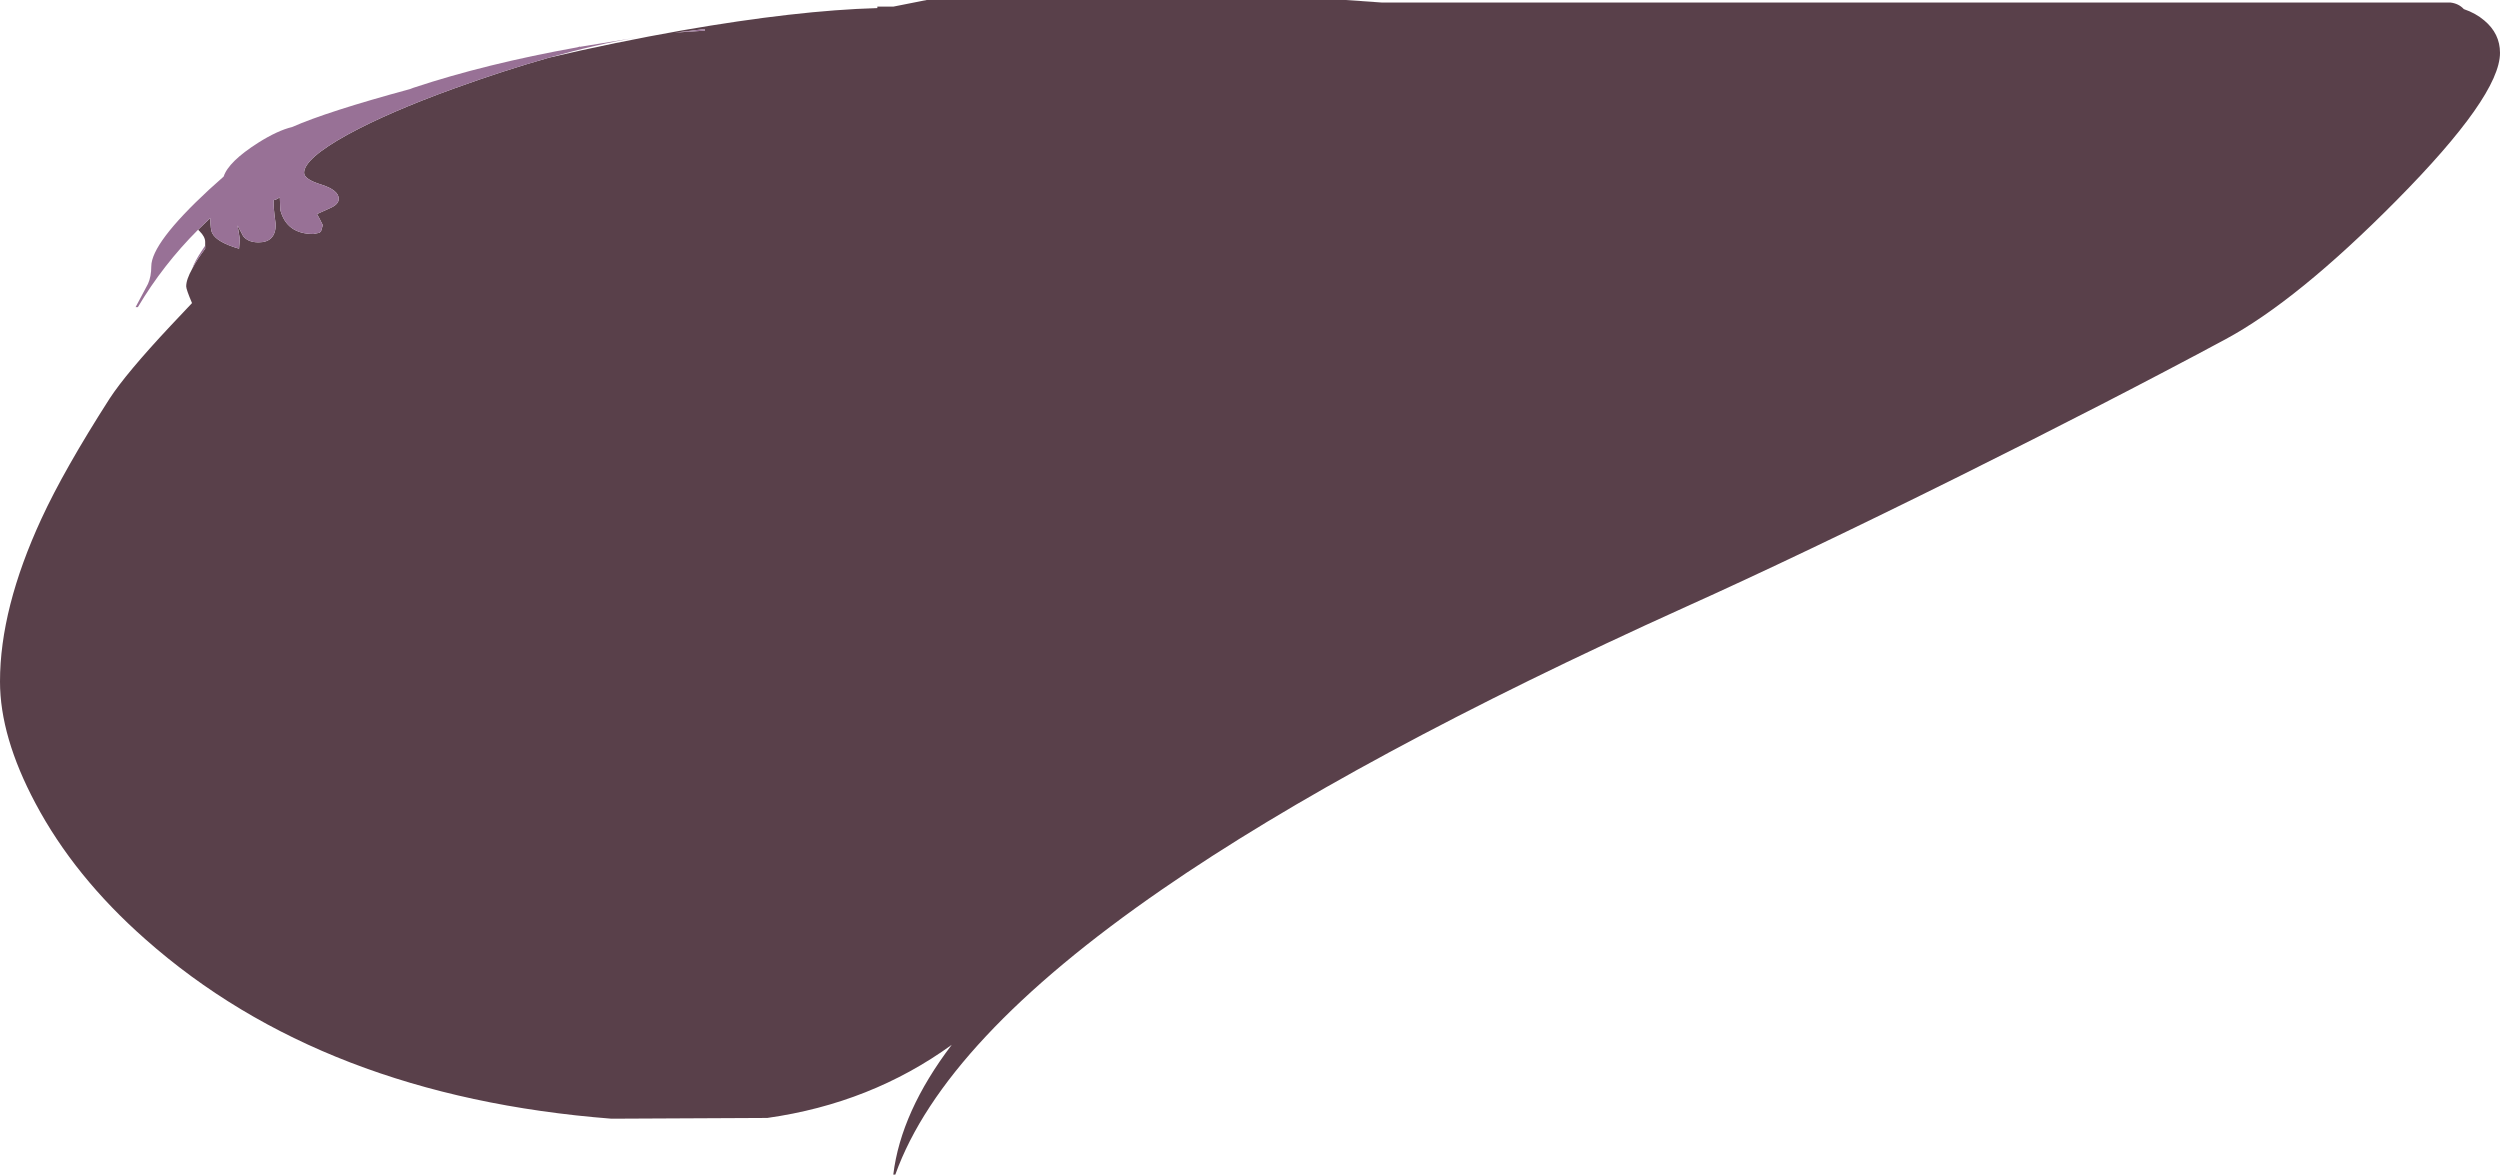 <?xml version="1.0" encoding="UTF-8" standalone="no"?>
<svg xmlns:ffdec="https://www.free-decompiler.com/flash" xmlns:xlink="http://www.w3.org/1999/xlink" ffdec:objectType="frame" height="232.15px" width="494.1px" xmlns="http://www.w3.org/2000/svg">
  <g transform="matrix(1.0, 0.0, 0.0, 1.0, -48.85, -5.0)">
    <use ffdec:characterId="532" height="232.15" transform="matrix(1.0, 0.0, 0.0, 1.0, 48.85, 5.0)" width="494.1" xlink:href="#shape0"/>
  </g>
  <defs>
    <g id="shape0" transform="matrix(1.0, 0.0, 0.0, 1.0, -48.85, -5.0)">
      <path d="M157.35 16.4 Q170.4 13.35 183.7 11.0 206.35 7.05 222.25 6.6 L222.25 6.3 225.45 6.3 232.0 5.0 314.85 5.0 321.95 5.5 533.15 5.5 Q534.8 5.7 535.8 6.8 538.15 7.6 539.85 9.05 542.95 11.65 542.95 15.45 542.95 23.95 522.45 44.65 502.9 64.4 488.7 72.05 465.8 84.35 436.25 99.05 404.55 114.8 382.0 124.95 316.6 154.5 278.5 180.8 235.3 210.6 225.8 237.15 L225.4 237.15 Q226.9 224.75 236.95 211.5 221.0 223.05 200.5 225.95 L169.7 226.1 Q112.6 221.65 77.55 190.6 63.55 178.25 55.85 163.75 48.85 150.6 48.85 139.7 48.85 125.25 57.05 107.5 61.5 97.85 70.5 83.8 73.75 78.8 82.6 69.35 L86.8 64.9 Q85.65 62.2 85.65 61.6 85.65 60.25 86.85 58.1 87.75 56.35 89.4 54.15 L89.4 53.55 89.4 52.8 Q89.4 51.8 88.3 50.7 L88.0 50.4 90.4 48.1 Q90.45 50.5 90.8 51.1 91.75 52.9 96.1 54.15 L96.25 52.25 95.8 49.55 96.9 51.65 Q97.85 52.9 99.95 52.9 103.3 52.9 103.35 49.4 102.8 45.45 102.95 44.55 103.6 44.45 104.15 43.95 L104.25 46.5 Q105.5 51.25 110.8 51.25 L112.0 51.0 112.3 50.7 112.65 49.5 112.0 48.2 111.5 47.3 Q111.6 47.25 114.05 46.15 115.8 45.4 115.8 44.3 115.8 42.6 112.4 41.5 108.95 40.45 108.95 39.15 108.95 36.35 117.55 31.6 125.7 27.15 138.55 22.5 148.5 18.9 157.35 16.4 M182.25 11.45 L188.2 11.05 188.1 10.75 182.25 11.45" fill="#59404a" fill-rule="evenodd" stroke="none"/>
      <path d="M86.85 58.1 Q87.25 56.8 88.7 54.6 L89.4 53.55 89.4 54.15 Q87.75 56.35 86.85 58.1 M88.0 50.4 Q81.05 57.35 76.1 65.7 L75.65 65.7 78.1 61.1 Q78.75 59.65 78.75 57.65 78.75 53.05 90.2 42.45 L93.05 39.9 Q94.0 36.95 99.9 33.2 103.7 30.8 106.6 30.1 113.5 27.05 129.9 22.6 L130.55 22.35 Q144.85 17.6 162.95 14.35 L163.45 14.2 163.5 14.25 174.85 12.4 Q166.75 13.75 157.35 16.4 148.5 18.9 138.55 22.5 125.7 27.15 117.55 31.6 108.95 36.35 108.95 39.15 108.95 40.45 112.4 41.5 115.8 42.6 115.8 44.3 115.8 45.4 114.05 46.15 111.6 47.25 111.5 47.3 L112.0 48.2 112.65 49.5 112.3 50.7 112.0 51.0 110.8 51.25 Q105.5 51.25 104.25 46.5 L104.15 43.95 Q103.6 44.45 102.95 44.55 102.8 45.45 103.35 49.4 103.3 52.9 99.95 52.9 97.85 52.9 96.9 51.65 L95.8 49.55 96.25 52.25 96.1 54.15 Q91.75 52.9 90.8 51.1 90.45 50.5 90.4 48.1 L88.0 50.4 M182.25 11.45 L188.1 10.75 188.2 11.05 182.25 11.45" fill="#987196" fill-rule="evenodd" stroke="none"/>
    </g>
  </defs>
</svg>
